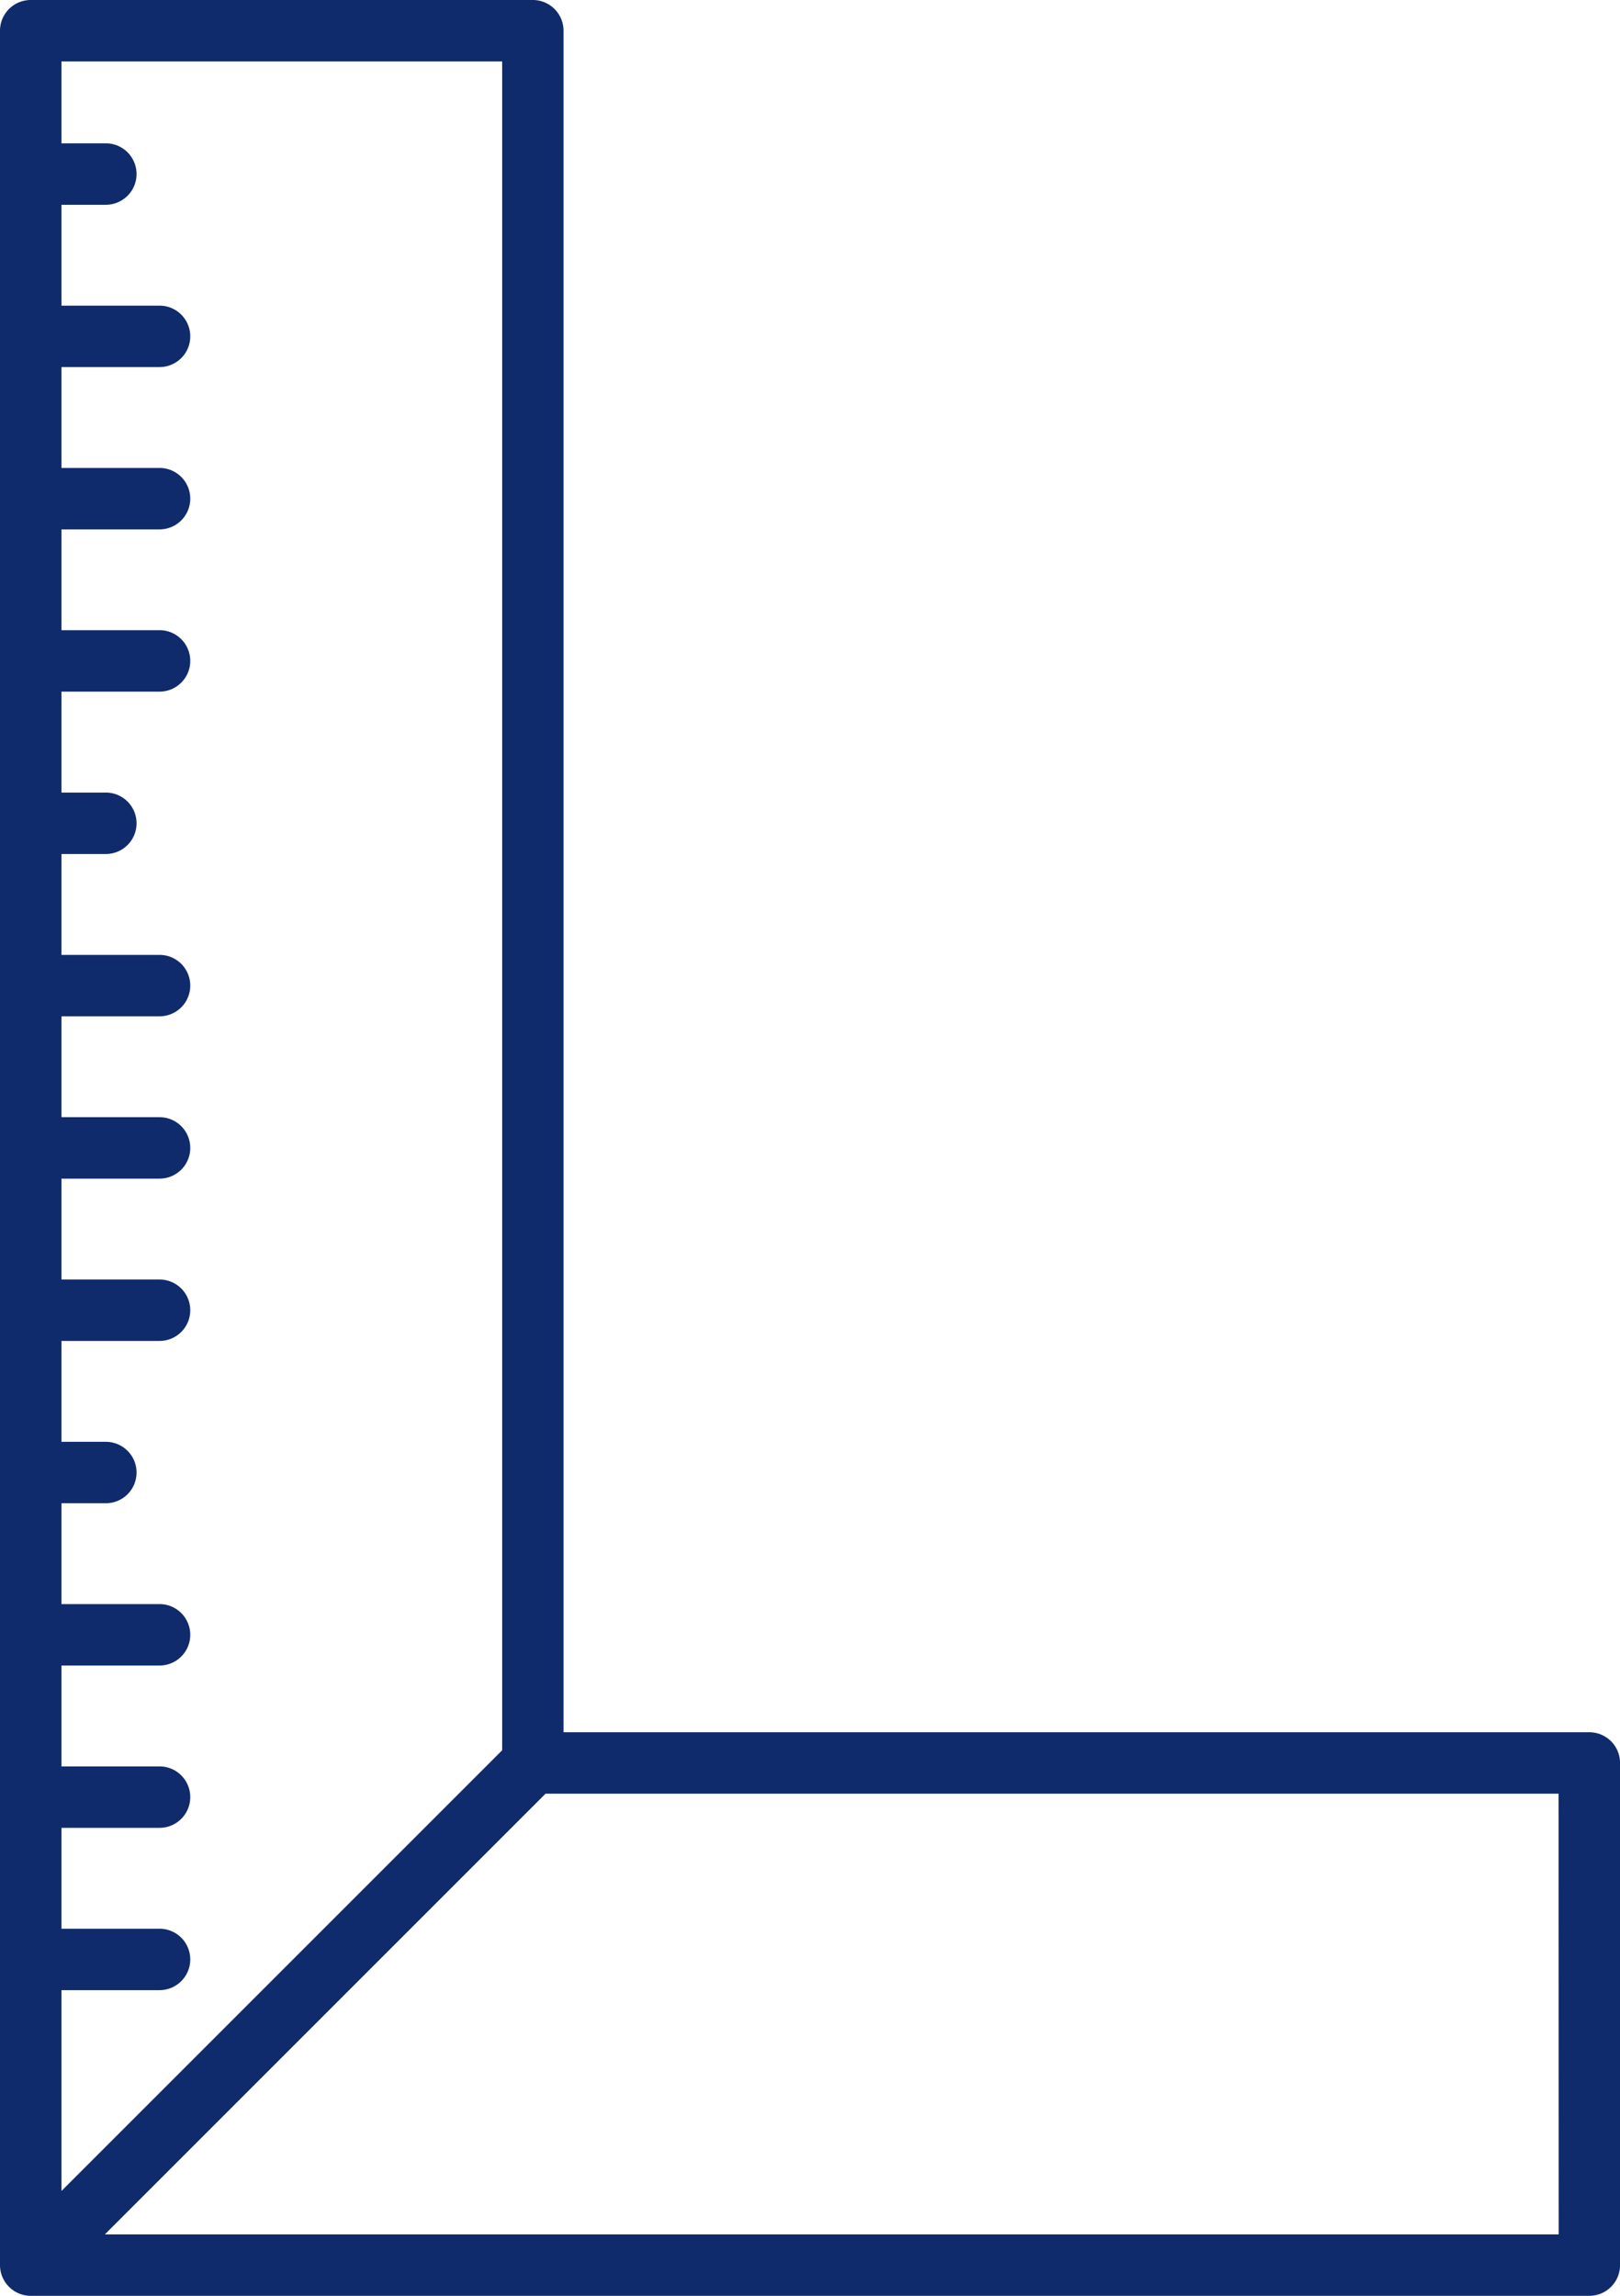 <svg xmlns="http://www.w3.org/2000/svg" width="44.038" height="62.406" viewBox="0 0 44.038 62.406"><defs><style>.a{fill:#102b6c;}</style></defs><path class="a" d="M773,247.087H745.115V200.835a.835.835,0,0,0-.835-.835H730.631a.835.835,0,0,0-.835.835v60.741a.831.831,0,0,0,.245.585.836.836,0,0,0,.59.245H773a.834.834,0,0,0,.835-.835V247.922A.834.834,0,0,0,773,247.087Zm-41.533,7.01h2.666a.835.835,0,0,0,0-1.67h-2.666v-2.742h2.666a.835.835,0,0,0,0-1.67h-2.666v-2.742h2.666a.835.835,0,0,0,0-1.67h-2.666v-2.741h1.206a.835.835,0,1,0,0-1.67h-1.206V236.45h2.666a.835.835,0,0,0,0-1.67h-2.666v-2.742h2.666a.835.835,0,1,0,0-1.67h-2.666v-2.742h2.666a.835.835,0,1,0,0-1.67h-2.666v-2.742h1.206a.835.835,0,0,0,0-1.67h-1.206V218.8h2.666a.835.835,0,1,0,0-1.67h-2.666V214.39h2.666a.835.835,0,1,0,0-1.67h-2.666v-2.742h2.666a.835.835,0,1,0,0-1.67h-2.666v-2.742h1.206a.835.835,0,1,0,0-1.67h-1.206V201.67h11.98v45.907l-11.98,11.979Zm40.7,6.639H732.647l11.979-11.979h27.538Z" transform="translate(-729.796 -200)"/></svg>